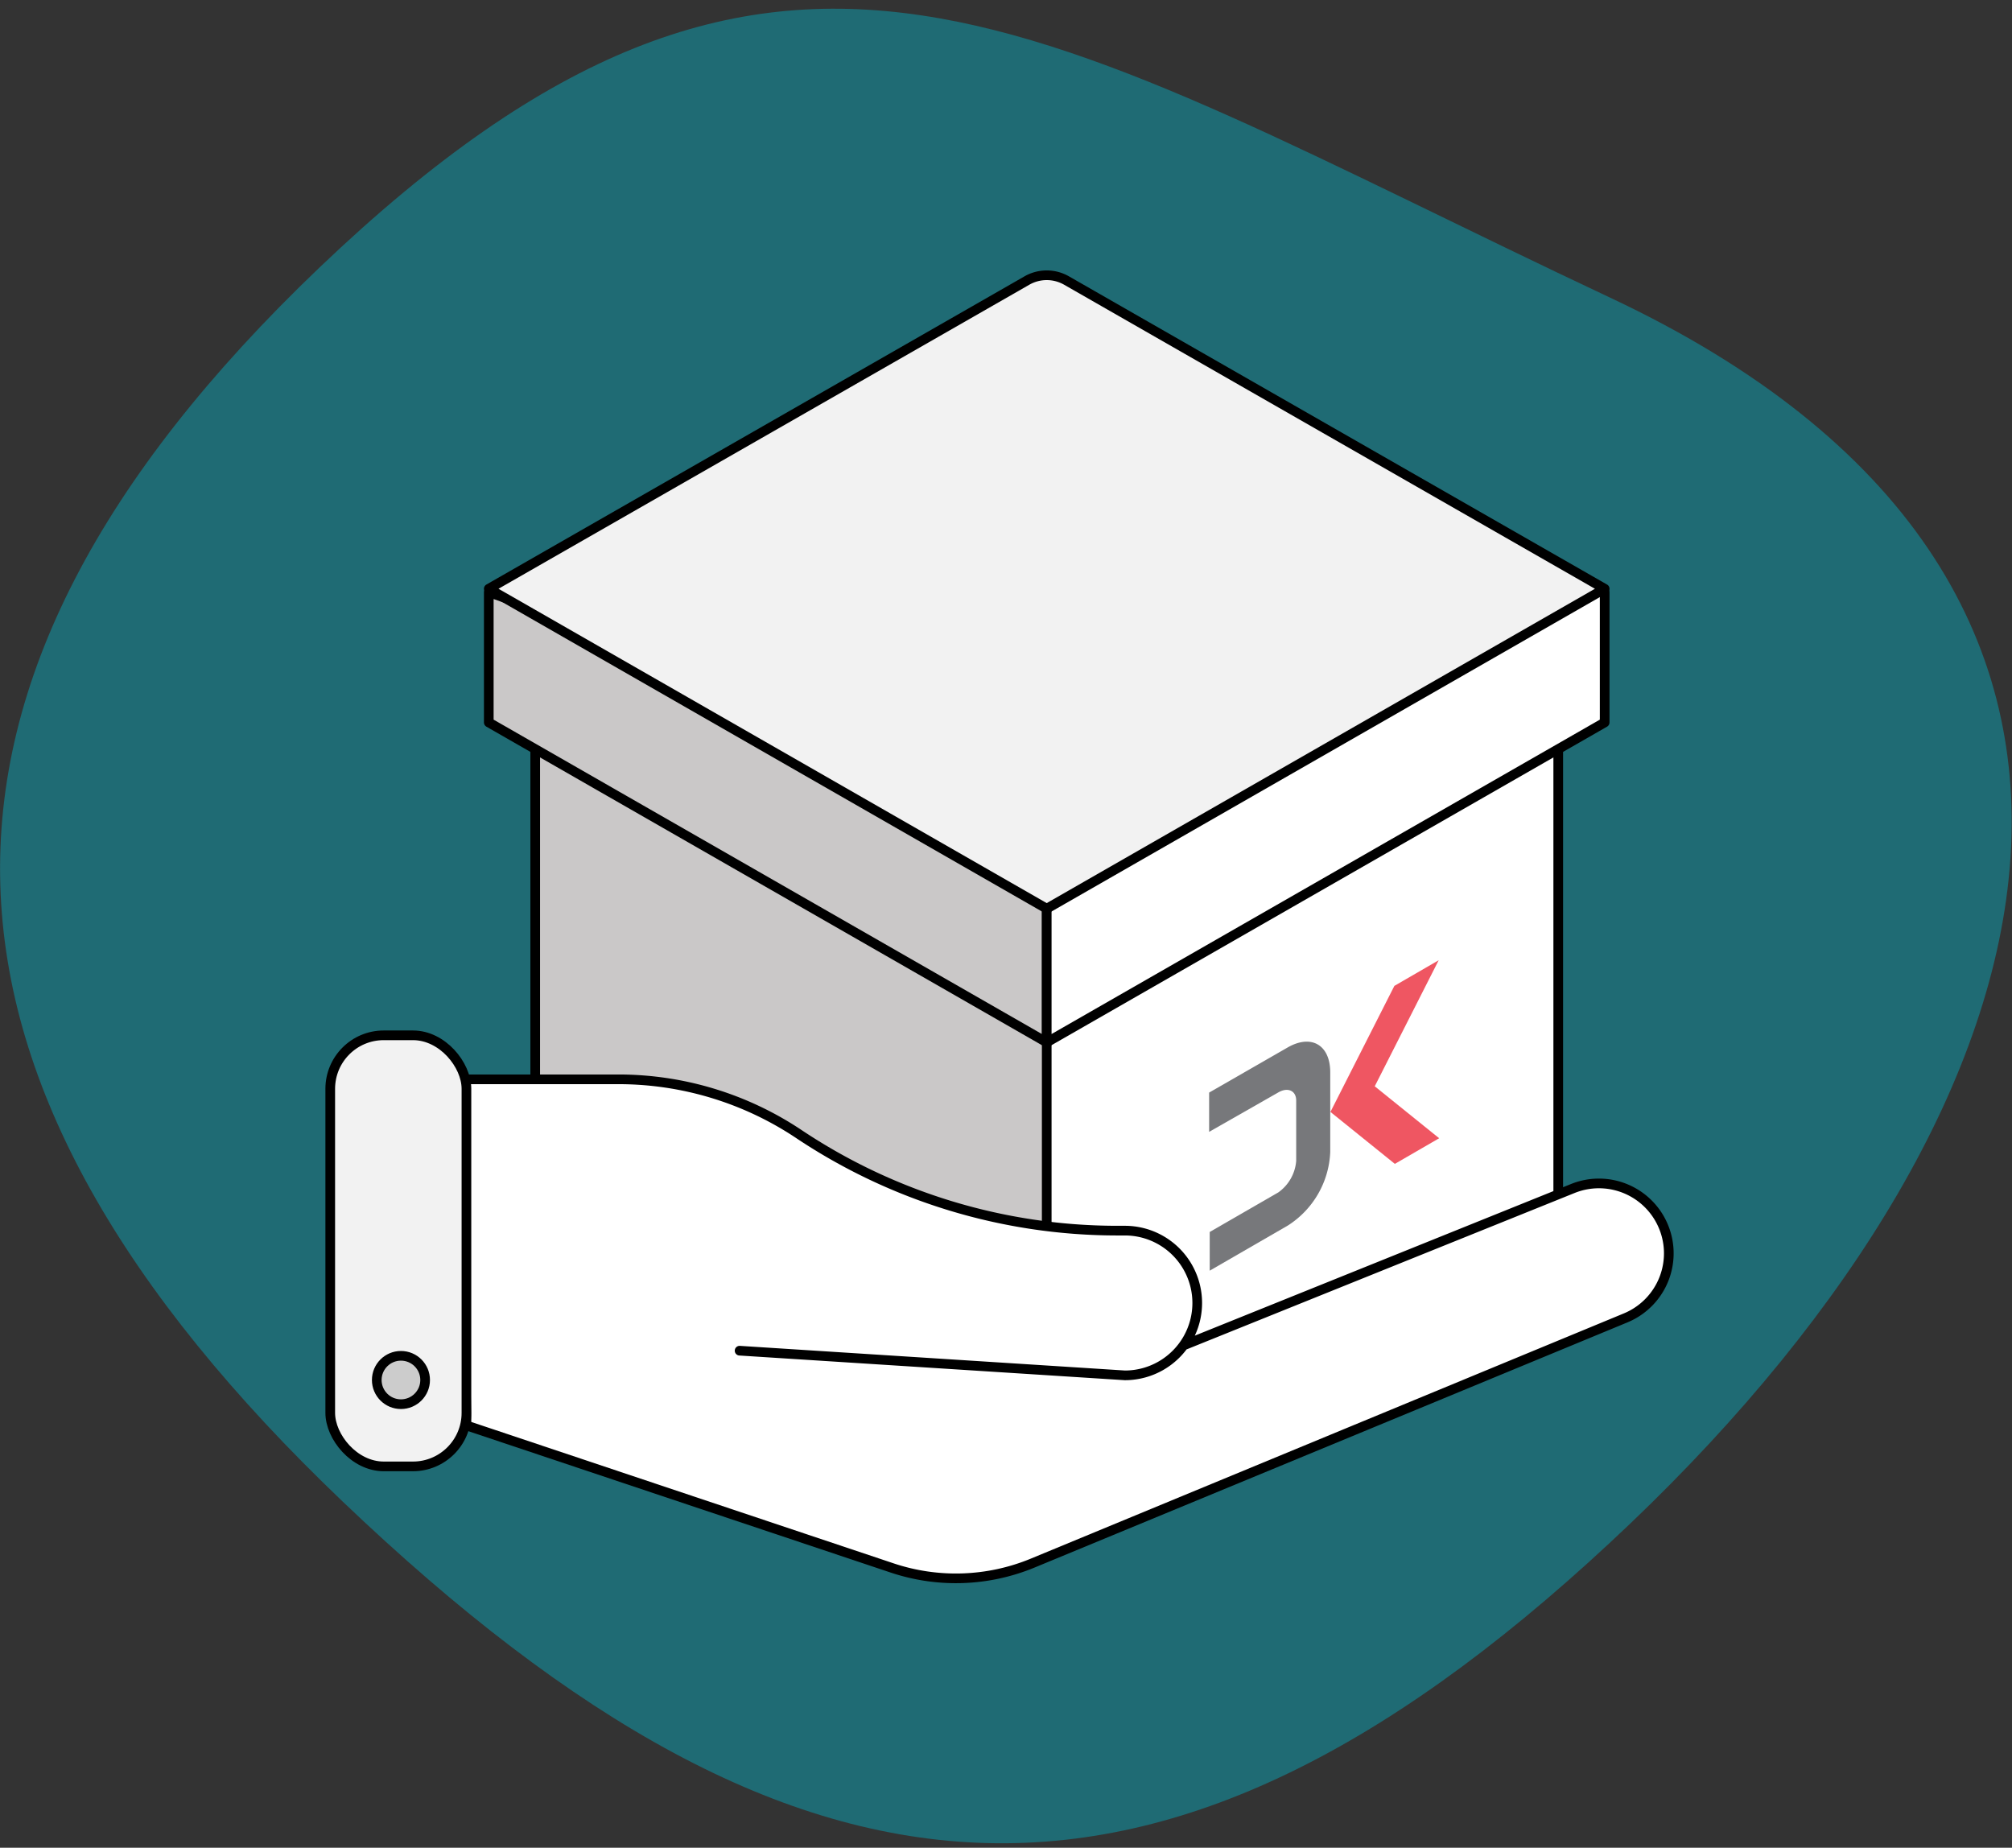 <svg xmlns="http://www.w3.org/2000/svg" width="208" height="191" viewBox="0 0 208 191">
    <rect x="0" y="0" width="208" height="191" fill="#333333" stroke="none"/>
    <g fill="none" fill-rule="evenodd">
        <path fill="#00BFD6" fill-rule="nonzero" d="M168.6 157.43c-47.76 45.59-85.4 43.38-133.17-2.21-45.59-43.52-48-84-2.42-127.55 47.76-45.59 73.71-25 133.47 3.11 61.88 29.08 47.71 83.13 2.12 126.65z" opacity=".4"/>
        <path fill="#FFF" fill-rule="nonzero" stroke="#000" stroke-linecap="round" stroke-linejoin="round" d="M108.21 155.99l52.88-30.96V64.4l-52.88-30.52"/>
        <path fill="#CAC8C8" fill-rule="nonzero" stroke="#000" stroke-linecap="round" stroke-linejoin="round" d="M108.21 33.88L55.33 64.4v58.68a4.12 4.12 0 0 0 2.06 3.57L108.21 156"/>
        <path stroke="#000" stroke-linecap="round" stroke-linejoin="round" d="M159.71 65.17l-51.5 29.74-51.5-29.74M108.21 94.93v61.06M108.21 92.77v14.44"/>
        <path fill="#77787B" fill-rule="nonzero" d="M133.11 108.28c2.45-1.41 4.41-.27 4.41 2.57v8.24a9.47 9.47 0 0 1-4.38 7.59l-8.08 4.67v-4l7.09-4.09A4.42 4.42 0 0 0 134 120v-6.24c0-1-.85-1.42-1.86-.83L125 117v-4.06l8.11-4.66z"/>
        <path fill="#EF5662" fill-rule="nonzero" d="M148.73 99.26l-6.61 13.03 6.66 5.37-4.58 2.65-6.66-5.37 6.61-13.03z"/>
        <path fill="#CAC8C8" fill-rule="nonzero" stroke="#000" stroke-linecap="round" stroke-linejoin="round" d="M50.53 61.21v13.47l57.68 33.07V81.89z"/>
        <path fill="#FFF" fill-rule="nonzero" stroke="#000" stroke-linecap="round" stroke-linejoin="round" d="M165.89 61.21v13.47l-57.68 33.07V87.38l50.82-27.47z"/>
        <path fill="#F2F2F2" fill-rule="nonzero" stroke="#000" stroke-linecap="round" stroke-linejoin="round" d="M165.89 60.86l-57.68 33.07-57.68-33.07L106.16 29a4.12 4.12 0 0 1 4.1 0l55.63 31.86z"/>
        <path fill="#FFF" fill-rule="nonzero" stroke="#000" stroke-linecap="round" stroke-linejoin="round" d="M76.46 139.62l39.83 2.55a7.48 7.48 0 1 0 0-14.96h-.85a59.28 59.28 0 0 1-32.88-10 33.58 33.58 0 0 0-18.63-5.64h-16.4l.7 35.78 44 14.73a20.77 20.77 0 0 0 14.52-.5l61.31-25.35a7.22 7.22 0 0 0 3.79-9.71 7.22 7.22 0 0 0-9.24-3.67L122.54 139"/>
        <rect width="14.08" height="44.56" x="34.14" y="107.02" fill="#F2F2F2" fill-rule="nonzero" stroke="#000" stroke-linecap="round" stroke-linejoin="round" rx="5.53"/>
        <circle cx="41.45" cy="142.65" r="2.5" fill="#CCC" fill-rule="nonzero" stroke="#000"/>
    </g>
</svg>
